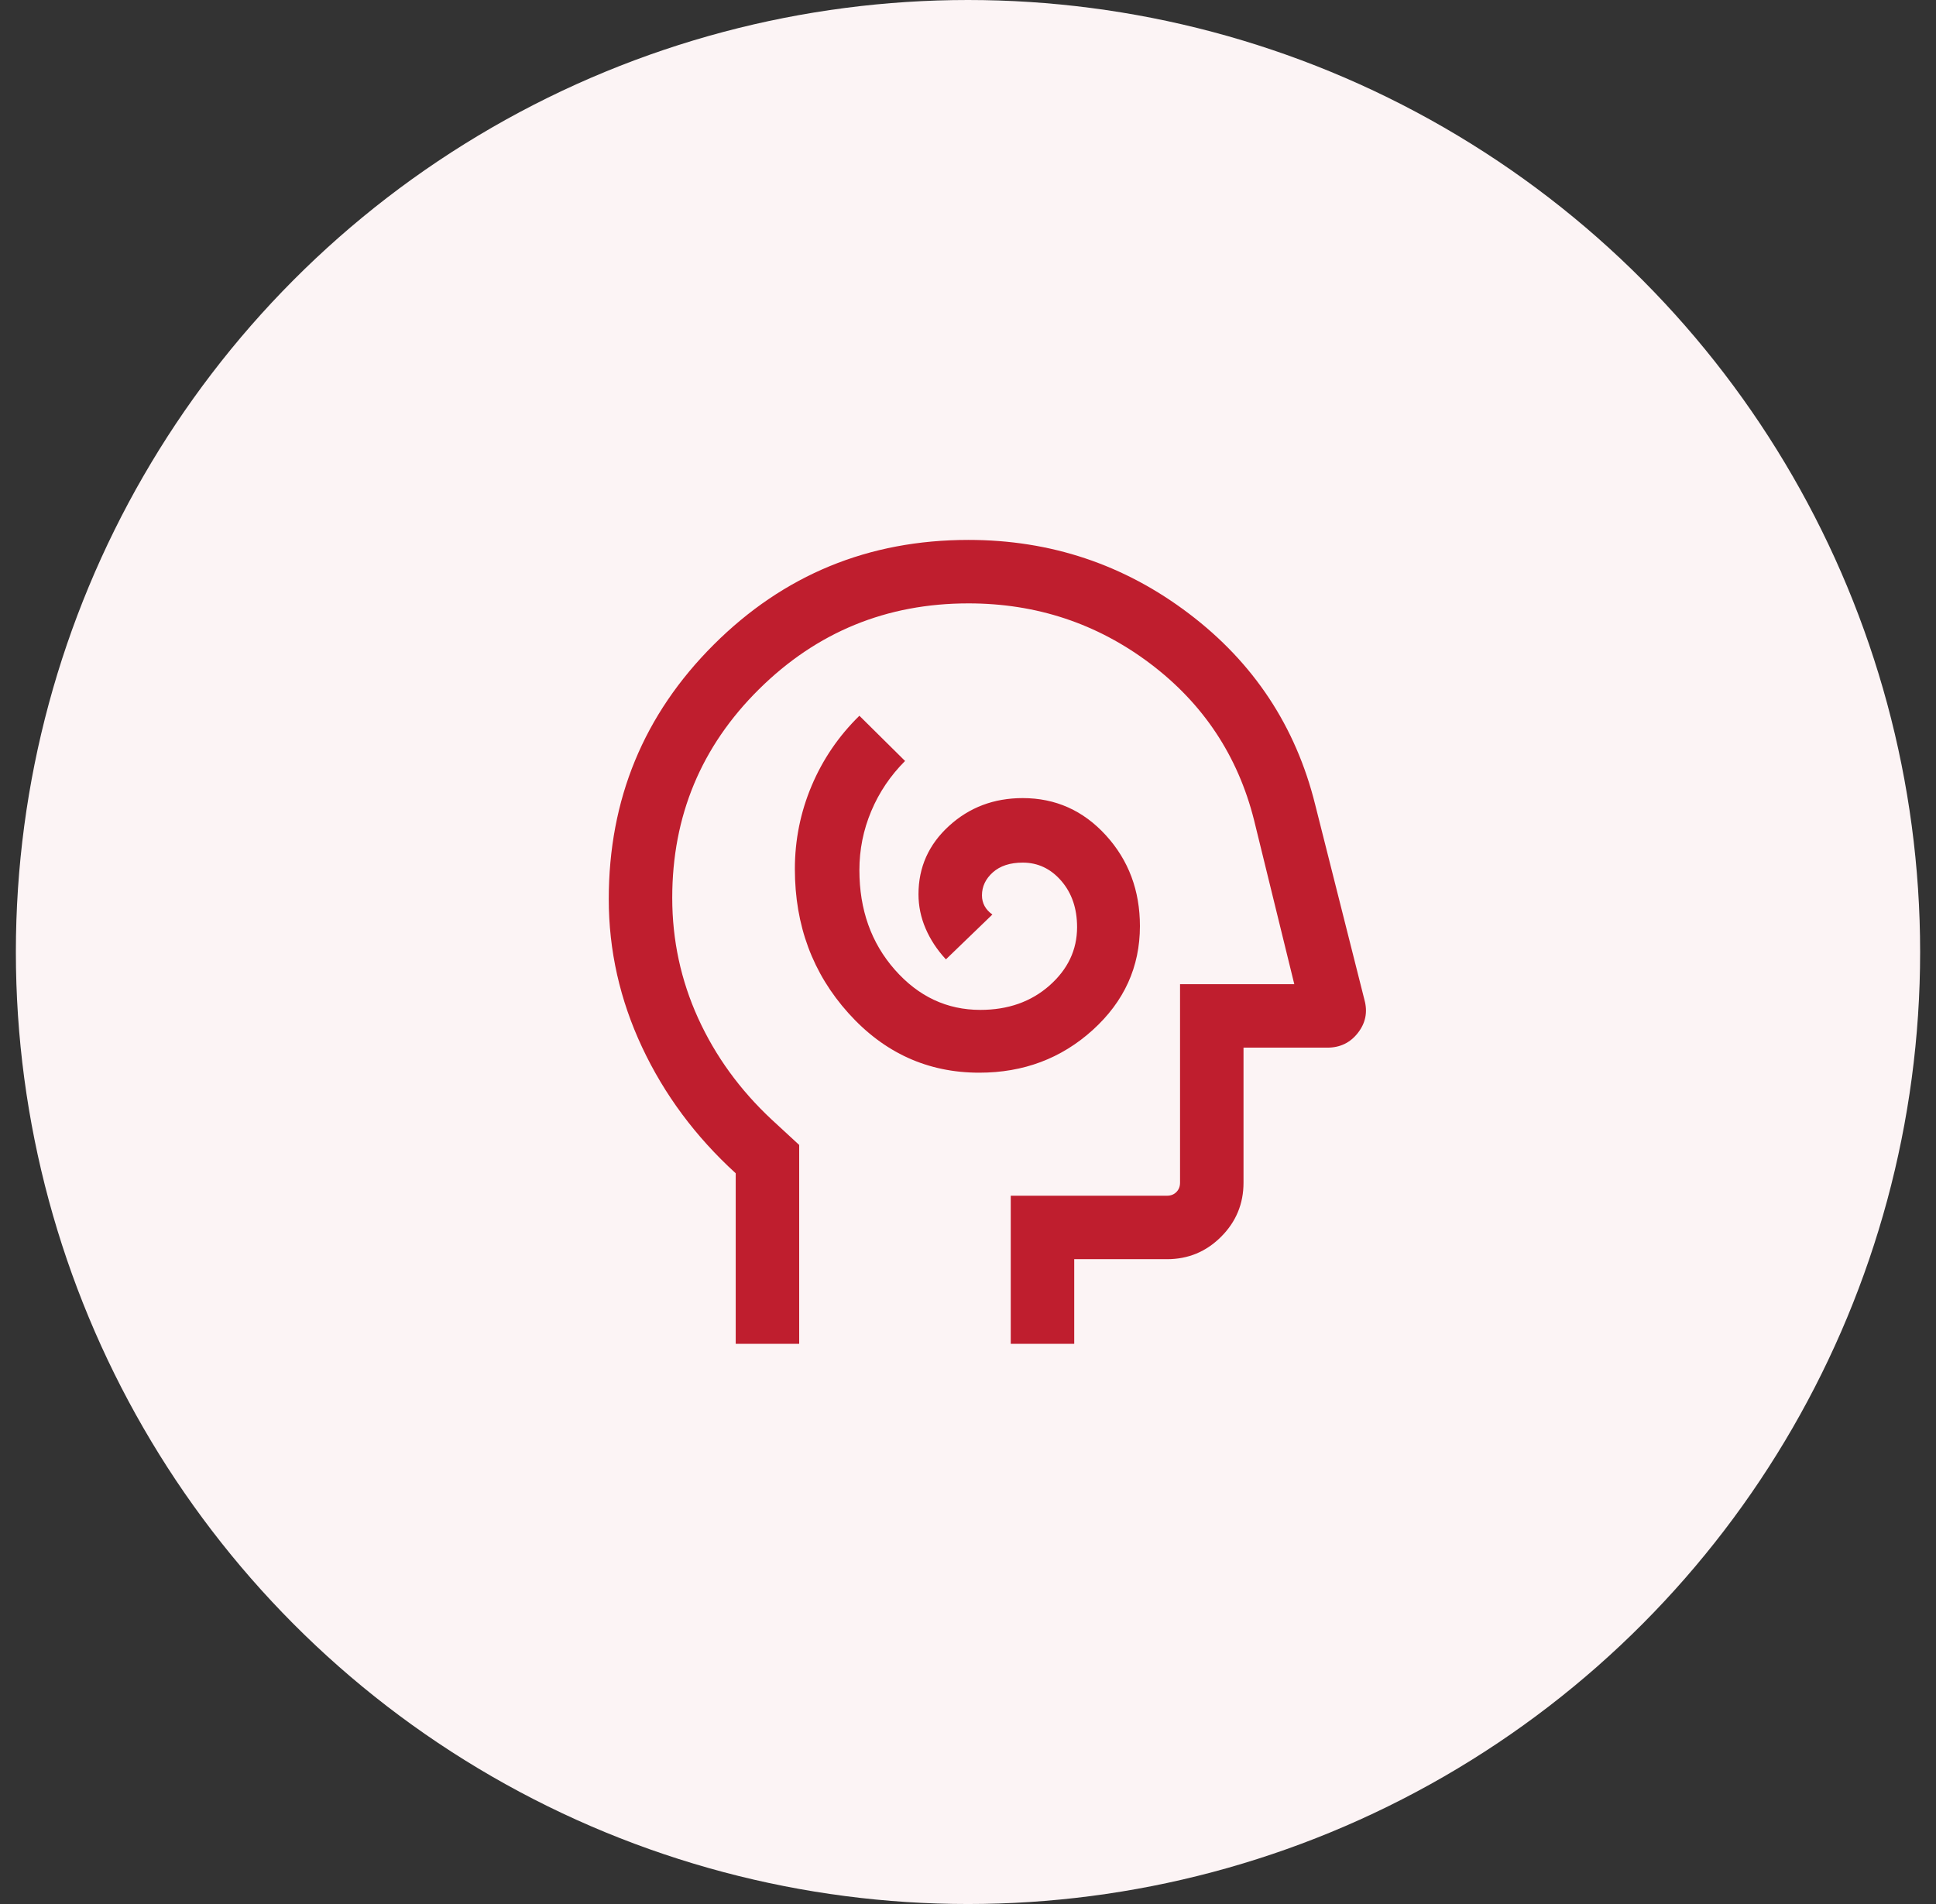 <svg width="61" height="60" viewBox="0 0 61 60" fill="none" xmlns="http://www.w3.org/2000/svg">
<rect x="0" y="0" width="61" height="60" fill="#333333" stroke="none"/>
<circle cx="30.5" cy="30" r="30" fill="#FCF4F5"/>
<mask id="mask0_428_1952" style="mask-type:alpha" maskUnits="userSpaceOnUse" x="14" y="13" width="33" height="33">
<rect x="14.514" y="13.68" width="32" height="32" fill="#D9D9D9"/>
</mask>
<g mask="url(#mask0_428_1952)">
<path d="M30.855 33.803C32.248 33.803 33.44 33.355 34.431 32.457C35.421 31.56 35.917 30.468 35.917 29.183C35.917 28.062 35.56 27.109 34.847 26.325C34.134 25.542 33.26 25.15 32.224 25.15C31.317 25.15 30.542 25.442 29.901 26.028C29.26 26.613 28.94 27.331 28.94 28.18C28.94 28.551 29.014 28.911 29.164 29.26C29.314 29.609 29.527 29.933 29.804 30.232L31.268 28.819C31.158 28.74 31.076 28.651 31.022 28.55C30.967 28.449 30.94 28.337 30.94 28.214C30.94 27.935 31.055 27.694 31.284 27.489C31.514 27.285 31.828 27.183 32.224 27.183C32.703 27.183 33.108 27.375 33.44 27.759C33.771 28.142 33.937 28.628 33.937 29.216C33.937 29.931 33.647 30.544 33.068 31.056C32.488 31.568 31.762 31.824 30.888 31.824C29.835 31.824 28.937 31.402 28.193 30.557C27.45 29.713 27.078 28.667 27.078 27.419C27.078 26.774 27.202 26.155 27.451 25.562C27.7 24.969 28.055 24.442 28.517 23.98L27.078 22.555C26.427 23.192 25.925 23.928 25.573 24.762C25.221 25.597 25.045 26.471 25.045 27.385C25.045 29.162 25.607 30.675 26.732 31.926C27.857 33.178 29.231 33.803 30.855 33.803ZM23.181 42.347V36.973C21.914 35.817 20.931 34.493 20.231 33C19.531 31.506 19.181 29.951 19.181 28.334C19.181 25.189 20.283 22.516 22.488 20.315C24.693 18.114 27.369 17.014 30.514 17.014C33.104 17.014 35.42 17.788 37.461 19.336C39.503 20.883 40.829 22.892 41.44 25.36L42.993 31.514C43.096 31.893 43.027 32.238 42.786 32.548C42.545 32.859 42.223 33.014 41.822 33.014H39.181V37.27C39.181 37.935 38.945 38.503 38.474 38.974C38.003 39.445 37.435 39.68 36.77 39.68H33.847V42.347H31.847V37.68H36.77C36.89 37.68 36.988 37.642 37.065 37.565C37.142 37.488 37.181 37.39 37.181 37.27V31.014H40.781L39.514 25.847C39.003 23.816 37.91 22.17 36.235 20.907C34.559 19.645 32.652 19.014 30.514 19.014C27.936 19.014 25.736 19.916 23.914 21.72C22.092 23.524 21.181 25.715 21.181 28.293C21.181 29.626 21.453 30.891 21.997 32.087C22.542 33.282 23.314 34.347 24.314 35.28L25.181 36.08V42.347H23.181Z" fill="#BF1E2E"/>
</g>
</svg>
